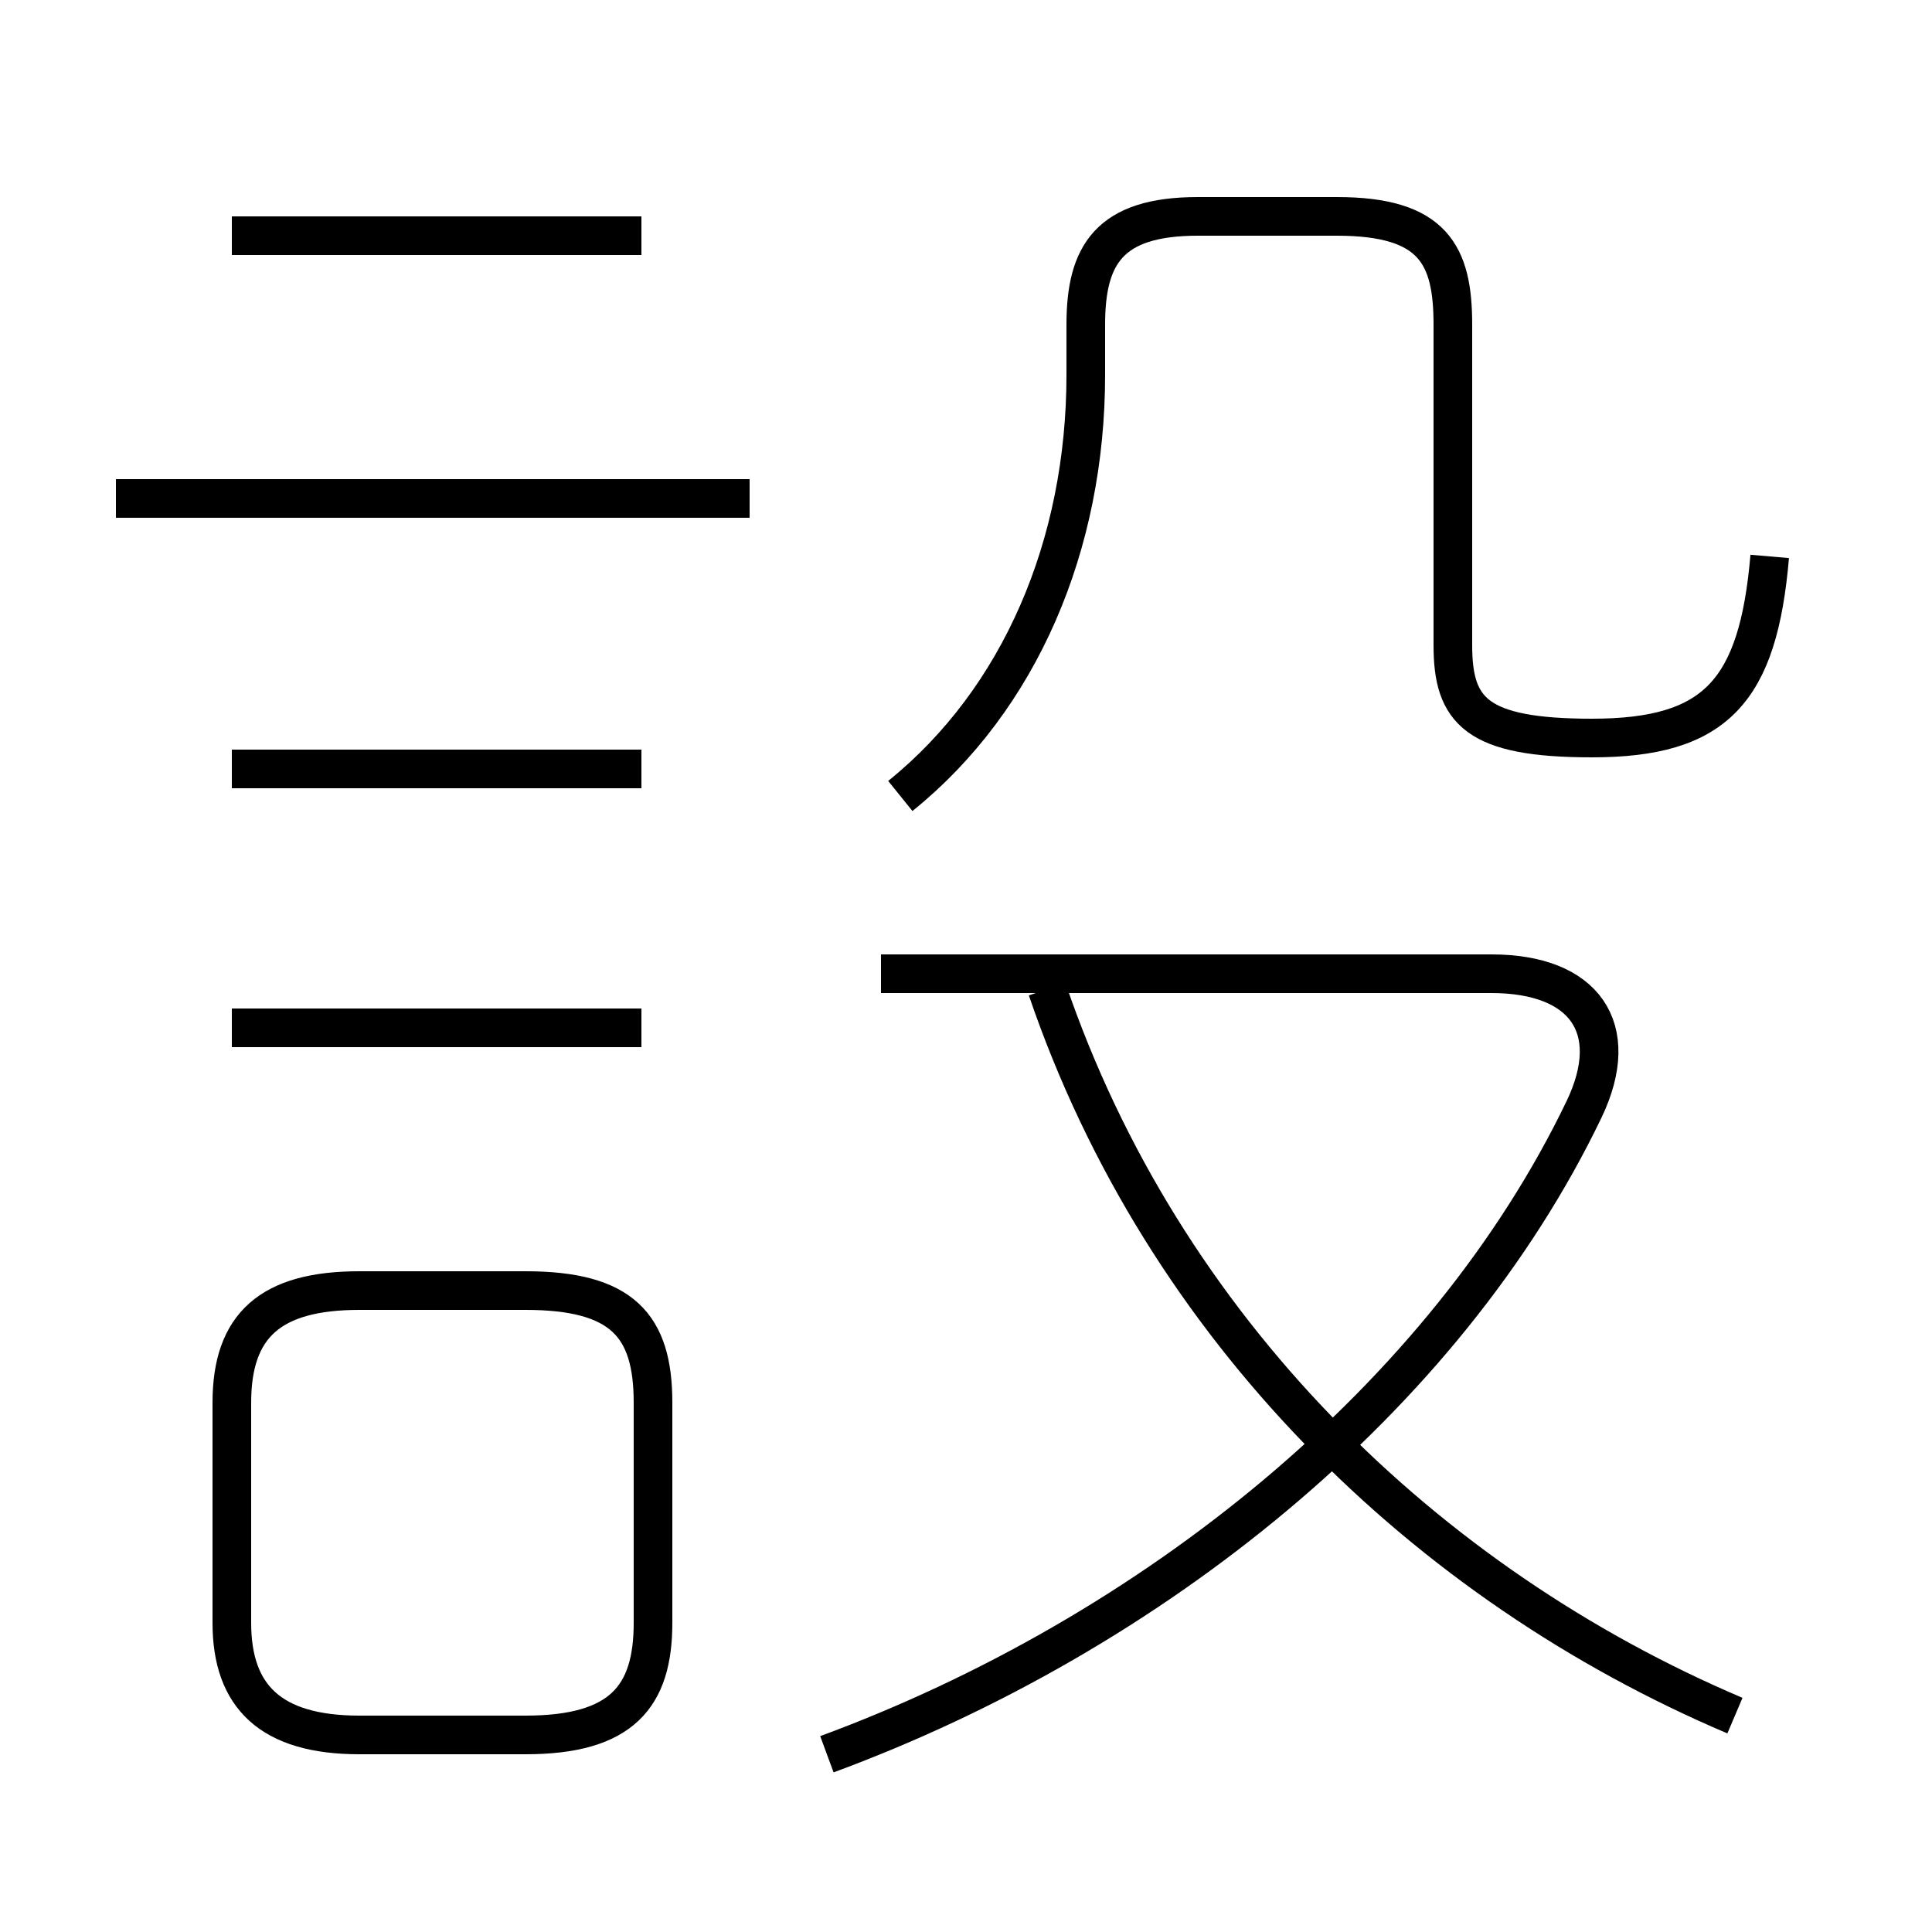 <?xml version='1.0' encoding='utf8'?>
<svg viewBox="0.0 -6.0 50.0 50.0" version="1.1" xmlns="http://www.w3.org/2000/svg">
<rect x="0.0" y="-6.0" width="50.0" height="50.0" fill="#808080" stroke="none"/>
<rect x="-1000" y="-1000" width="2000" height="2000" stroke="white" fill="white"/>
<g style="fill:white;stroke:#000000;  stroke-width:1">
<path d="M 21.4 1.4 C 29.8 -1.7 37.4 -7.8 41.0 -15.3 C 42.0 -17.4 41.0 -18.8 38.6 -18.8 L 22.8 -18.8 M 9.3 0.9 L 13.6 0.9 C 16.1 0.9 16.9 -0.1 16.9 -2.0 L 16.9 -7.7 C 16.9 -9.7 16.1 -10.6 13.6 -10.6 L 9.3 -10.6 C 7.0 -10.6 6.0 -9.7 6.0 -7.7 L 6.0 -2.0 C 6.0 -0.1 7.0 0.9 9.3 0.9 Z M 16.6 -17.4 L 6.0 -17.4 M 16.6 -24.1 L 6.0 -24.1 M 19.4 -31.1 L 3.0 -31.1 M 44.9 0.4 C 36.9 -3.0 30.1 -9.6 27.1 -18.4 M 16.6 -37.9 L 6.0 -37.9 M 23.3 -23.4 C 26.4 -25.9 28.1 -29.9 28.1 -34.3 L 28.1 -35.6 C 28.1 -37.4 28.7 -38.4 31.0 -38.4 L 34.6 -38.4 C 37.1 -38.4 37.6 -37.4 37.6 -35.6 L 37.6 -27.3 C 37.6 -25.6 38.2 -24.9 41.2 -24.9 C 44.4 -24.9 45.5 -26.1 45.8 -29.6" transform="translate(0.0 38.0)" />
</g>
</svg>